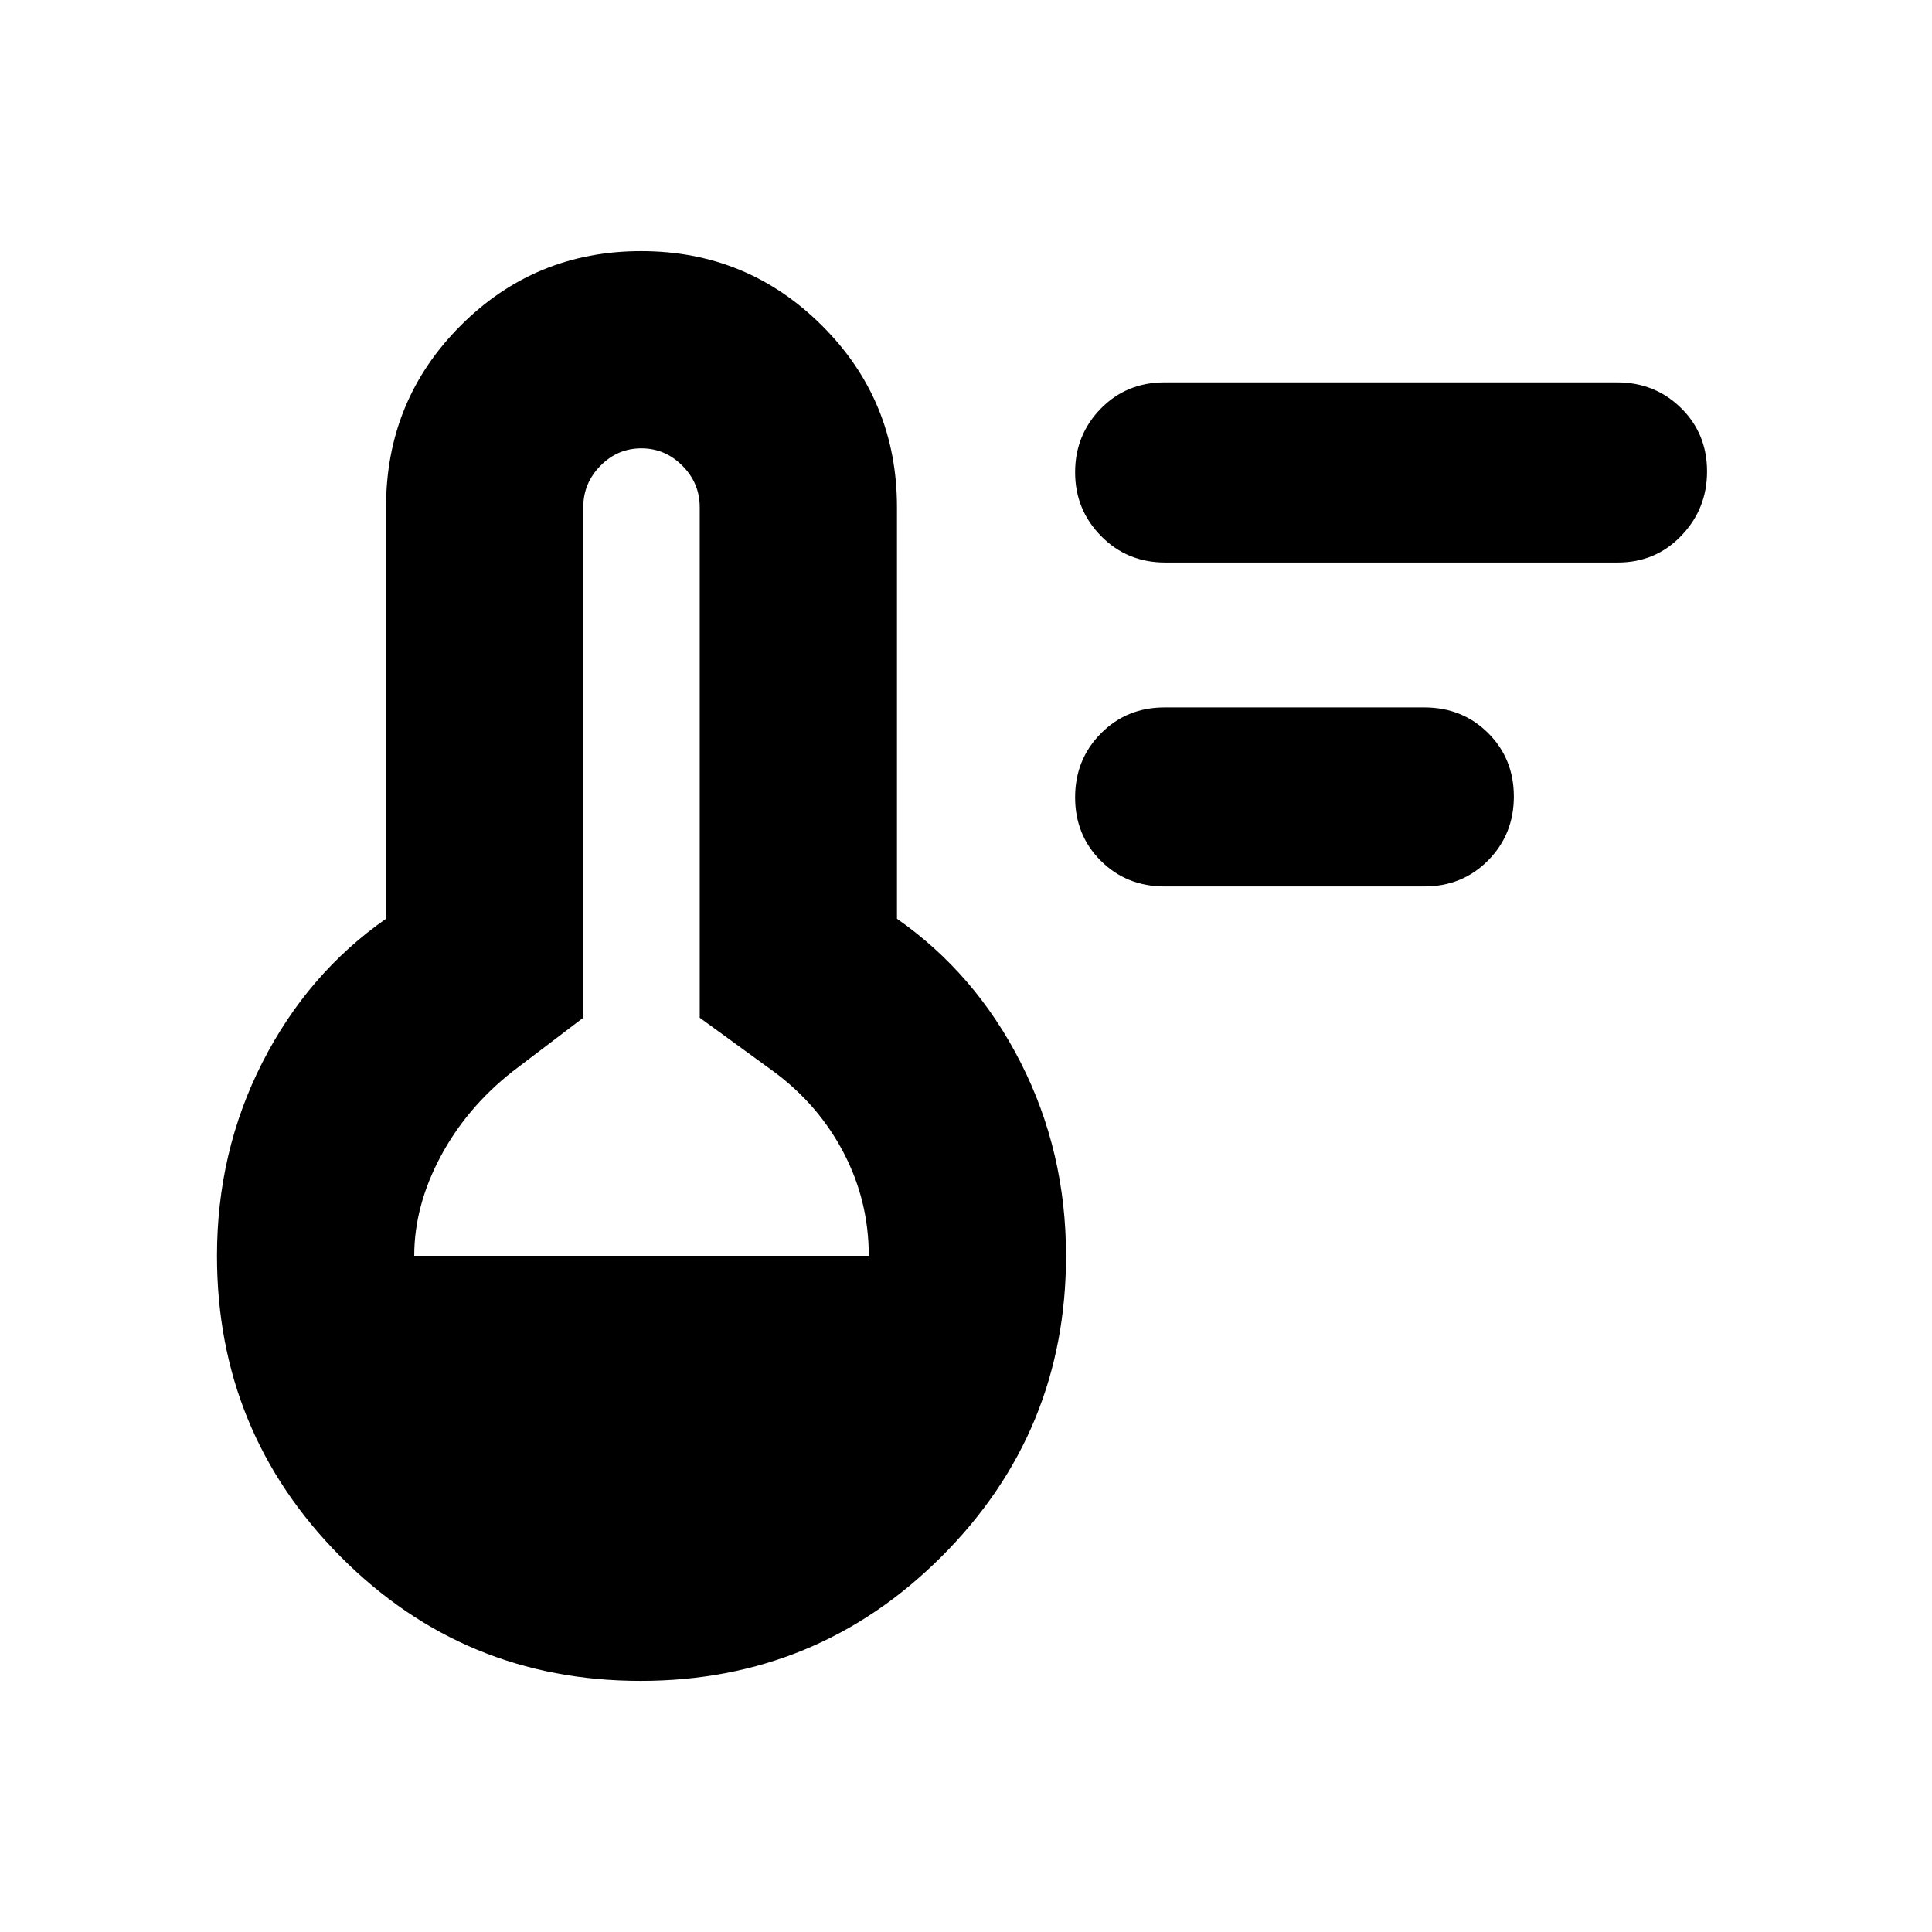 <svg xmlns="http://www.w3.org/2000/svg" height="20" viewBox="0 -960 960 960" width="20"><path d="M578.7-519.52q-18.91 0-31.69-12.73-12.79-12.73-12.79-31.54t12.79-31.75q12.78-12.94 31.69-12.94h129.04q18.9 0 31.69 12.73 12.79 12.73 12.79 31.54t-12.79 31.75q-12.79 12.94-31.69 12.94H578.7Zm.28-160.96q-18.89 0-31.82-13.11-12.94-13.12-12.94-31.72t12.77-31.65Q559.77-770 578.66-770h224.8q18.88 0 31.82 12.73 12.94 12.72 12.94 31.54 0 18.6-12.78 31.93-12.77 13.32-31.66 13.32h-224.8ZM318.3-124.78q-87.74 0-149.11-61.78-61.37-61.78-61.37-149.44 0-51.7 22.5-95.96 22.5-44.26 61.5-71.52V-708q0-53.01 36.97-90.11 36.97-37.11 89.79-37.11 52.81 0 89.96 37.11 37.16 37.1 37.16 90.11v204.52q39 27.26 61.5 71.52 22.5 44.26 22.5 95.96 0 87.66-61.84 149.44-61.83 61.78-149.56 61.78ZM205.83-336h225.86q0-27.26-12.47-51.17-12.48-23.92-34.74-40.35l-36.79-26.78V-708q0-11.91-8.59-20.56-8.59-8.66-20.41-8.66t-20.34 8.66q-8.52 8.65-8.52 20.56v253.7l-35.22 26.78q-22.83 18-35.81 42.43-12.97 24.43-12.97 49.09Z"/></svg>